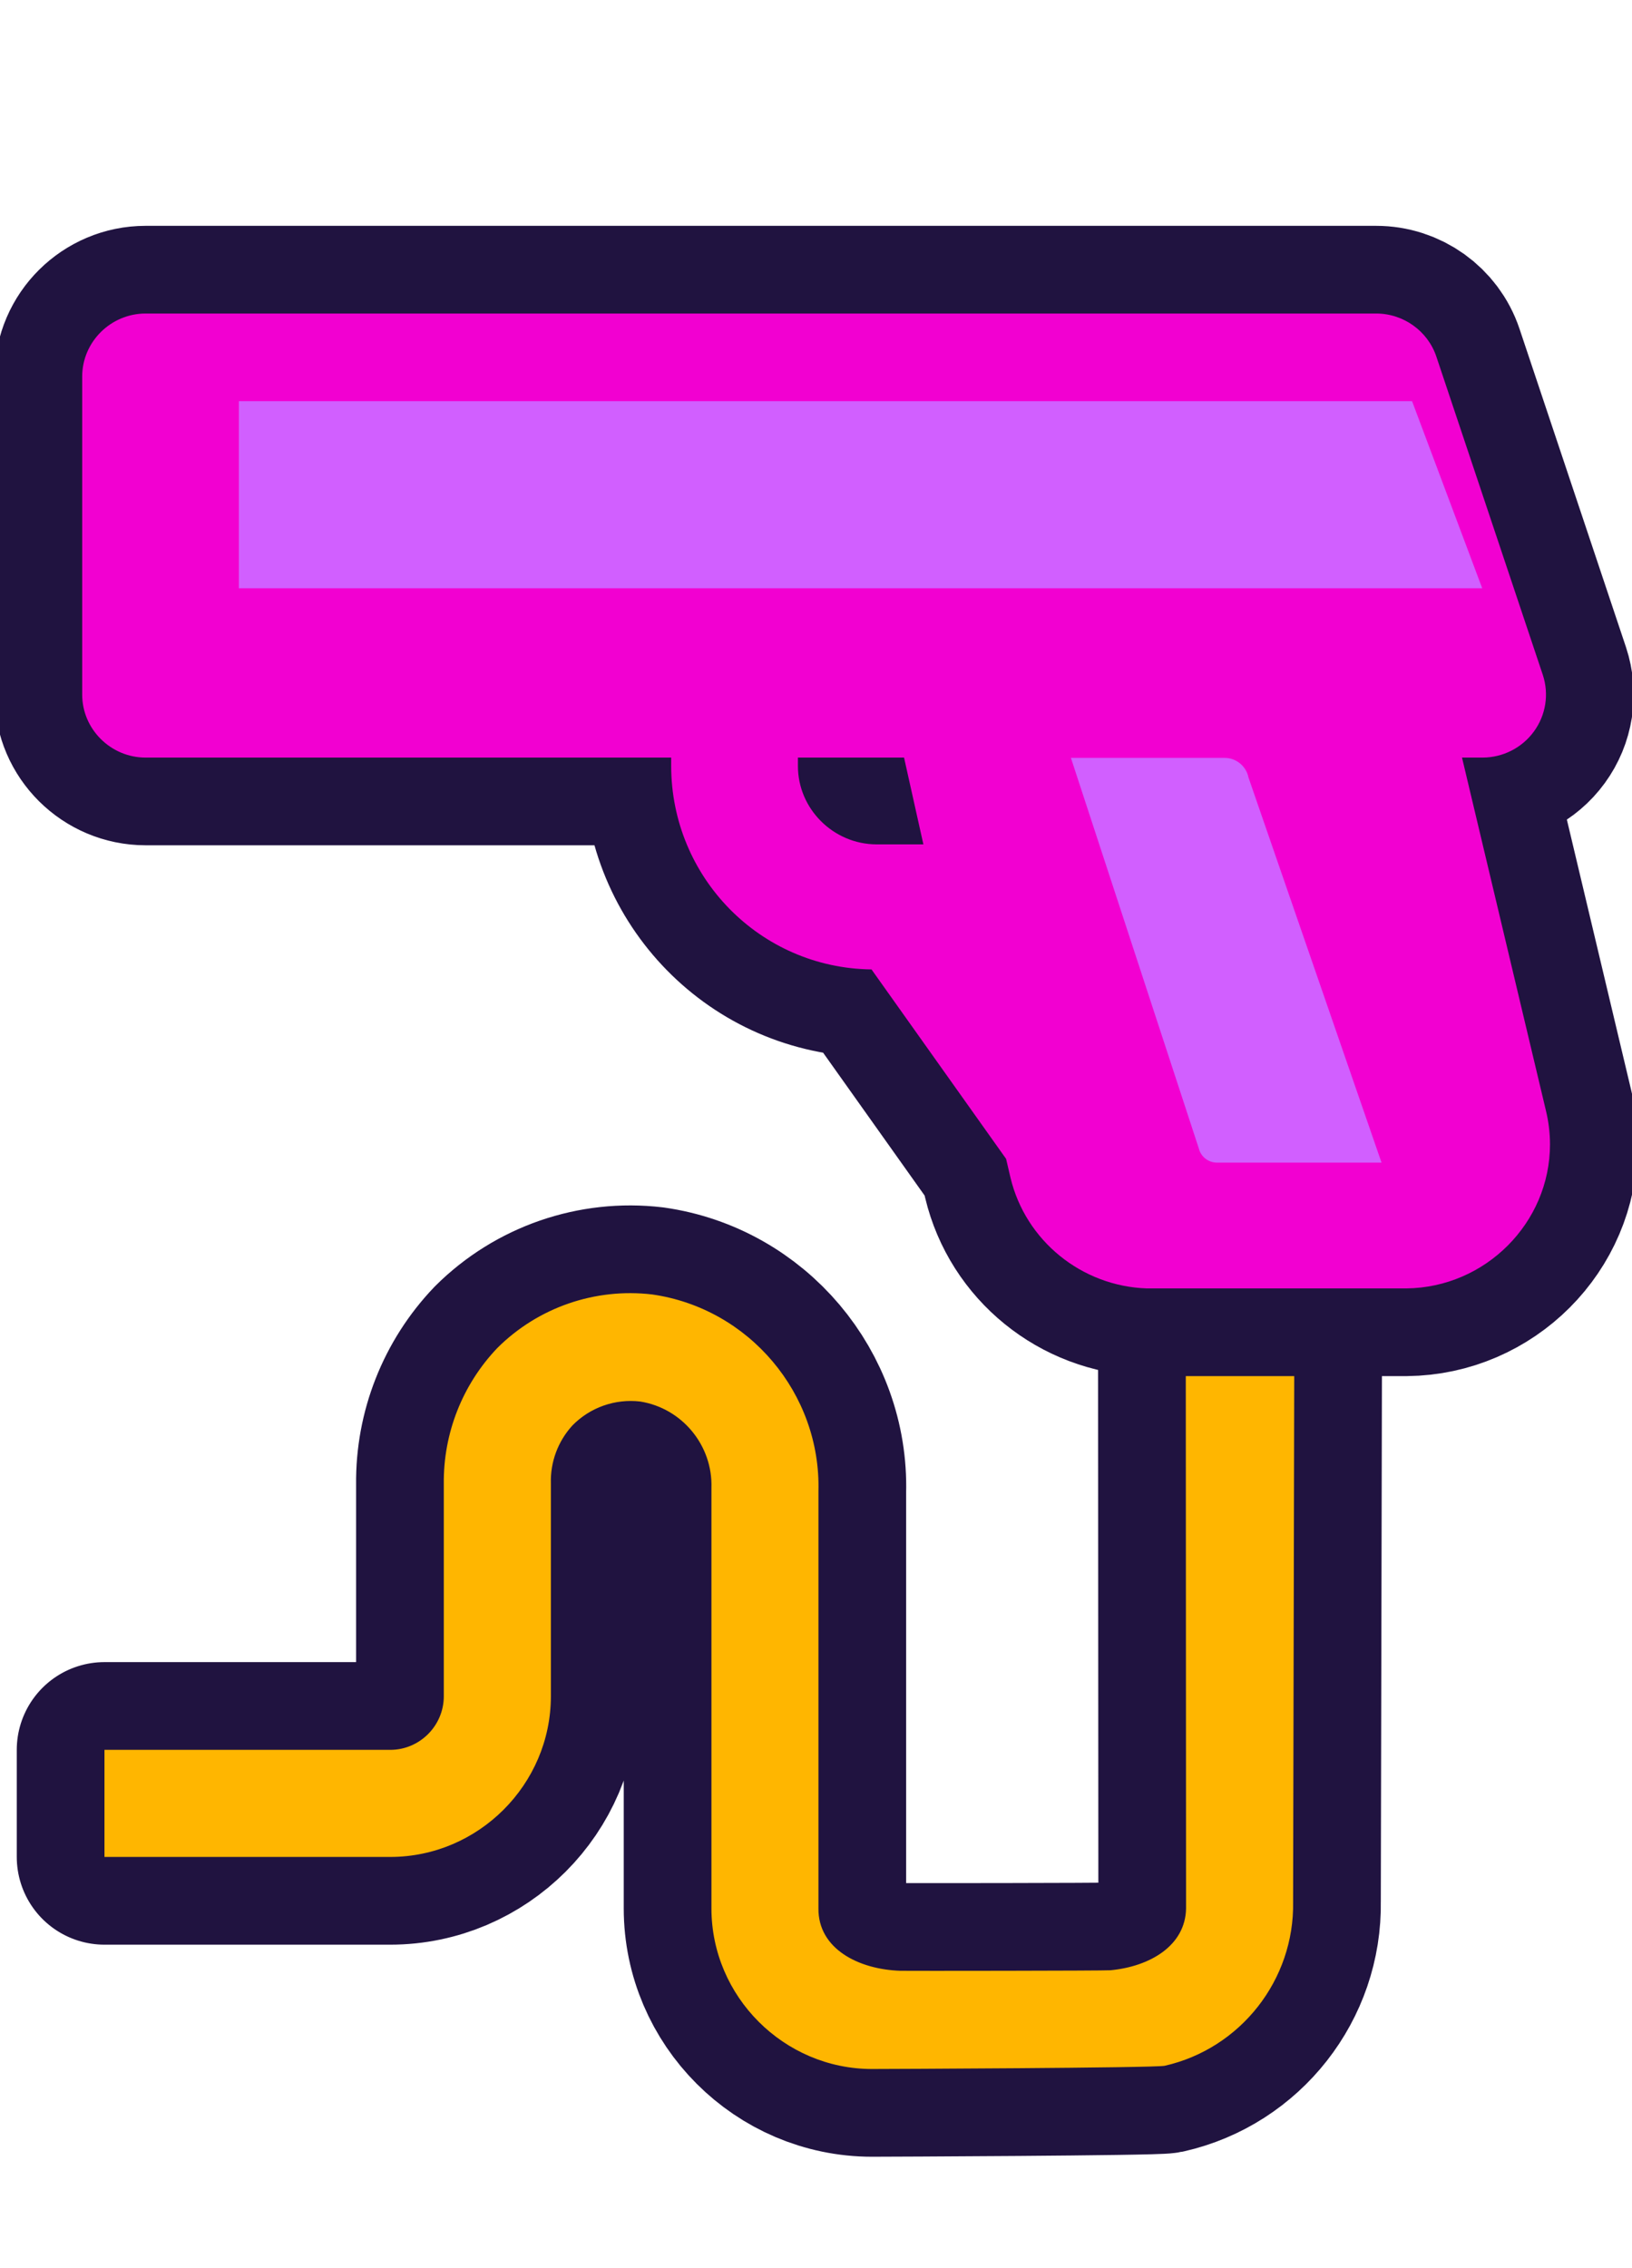 <?xml version="1.0" encoding="UTF-8" standalone="no"?>
<!DOCTYPE svg PUBLIC "-//W3C//DTD SVG 1.1//EN" "http://www.w3.org/Graphics/SVG/1.1/DTD/svg11.dtd">
<svg width="100%" height="100%" viewBox="0 0 113 157" version="1.1" xmlns="http://www.w3.org/2000/svg" xmlns:xlink="http://www.w3.org/1999/xlink" xml:space="preserve" xmlns:serif="http://www.serif.com/" style="fill-rule:evenodd;clip-rule:evenodd;stroke-linecap:round;stroke-linejoin:round;stroke-miterlimit:2;">
    <g transform="matrix(1.06232e-16,1.735,-1.735,1.06232e-16,81.92,47.552)">
        <path d="M46.672,43.047L42.4,43.047L42.4,31.641C42.4,30.467 41.437,29.505 40.263,29.505L31.794,29.505C29.776,29.529 27.829,28.762 26.368,27.368C24.752,25.746 23.965,23.469 24.232,21.195C24.782,17.326 28.186,14.449 32.093,14.554L48.724,14.554C50.331,14.571 51.159,12.962 51.214,11.285C51.221,11.056 51.214,3.128 51.193,2.901C51.046,1.34 50.222,-0.093 48.724,-0.117L26.931,-0.106C26.892,-0.126 26.929,-4.419 26.931,-4.435L48.467,-4.389C51.574,-4.445 54.318,-2.293 55.004,0.738C55.09,1.159 55.132,11.986 55.132,12.417C55.132,15.932 52.24,18.824 48.726,18.824L31.944,18.824C30.254,18.772 28.771,19.995 28.504,21.666C28.386,22.669 28.741,23.674 29.465,24.378C30.095,24.951 30.921,25.258 31.774,25.232L40.263,25.232C43.779,25.232 46.672,28.125 46.672,31.641L46.672,43.047Z" style="fill:none;stroke:rgb(32,19,64);stroke-width:7px;"/>
        <path d="M46.672,43.047L42.4,43.047L42.4,31.641C42.4,30.467 41.437,29.505 40.263,29.505L31.794,29.505C29.776,29.529 27.829,28.762 26.368,27.368C24.752,25.746 23.965,23.469 24.232,21.195C24.782,17.326 28.186,14.449 32.093,14.554L48.724,14.554C50.331,14.571 51.159,12.962 51.214,11.285C51.221,11.056 51.214,3.128 51.193,2.901C51.046,1.34 50.222,-0.093 48.724,-0.117L26.931,-0.106C26.892,-0.126 26.929,-4.419 26.931,-4.435L48.467,-4.389C51.574,-4.445 54.318,-2.293 55.004,0.738C55.09,1.159 55.132,11.986 55.132,12.417C55.132,15.932 52.24,18.824 48.726,18.824L31.944,18.824C30.254,18.772 28.771,19.995 28.504,21.666C28.386,22.669 28.741,23.674 29.465,24.378C30.095,24.951 30.921,25.258 31.774,25.232L40.263,25.232C43.779,25.232 46.672,28.125 46.672,31.641L46.672,43.047Z" style="fill:rgb(255,182,0);"/>
    </g>
    <g transform="matrix(1.214,0,0,1.214,-29.058,-20.954)">
        <path d="M32.237,35.136L102.423,35.136C103.977,35.134 105.368,36.131 105.858,37.592L111.929,55.737C112.292,56.832 112.104,58.032 111.423,58.964C110.745,59.897 109.653,60.451 108.496,60.453L107.321,60.453L112.109,80.588C112.262,81.218 112.339,81.862 112.339,82.506C112.339,86.981 108.65,90.676 104.139,90.718L89.341,90.718C85.625,90.593 82.429,87.997 81.569,84.406L81.318,83.331L73.642,72.531C67.27,72.455 62.225,67.262 62.216,60.937L62.216,60.453L32.237,60.453C30.255,60.453 28.624,58.833 28.624,56.868L28.624,38.723C28.624,36.755 30.255,35.136 32.237,35.136ZM76.601,65.402L75.498,60.453L69.445,60.453L69.445,60.937C69.445,63.379 71.465,65.393 73.927,65.402L76.601,65.402Z" style="fill:none;stroke:rgb(32,19,64);stroke-width:10px;stroke-linecap:butt;"/>
        <path d="M32.237,35.136L102.423,35.136C103.977,35.134 105.368,36.131 105.858,37.592L111.929,55.737C112.292,56.832 112.104,58.032 111.423,58.964C110.745,59.897 109.653,60.451 108.496,60.453L107.321,60.453L112.109,80.588C112.262,81.218 112.339,81.862 112.339,82.506C112.339,86.981 108.65,90.676 104.139,90.718L89.341,90.718C85.625,90.593 82.429,87.997 81.569,84.406L81.318,83.331L73.642,72.531C67.27,72.455 62.225,67.262 62.216,60.937L62.216,60.453L32.237,60.453C30.255,60.453 28.624,58.833 28.624,56.868L28.624,38.723C28.624,36.755 30.255,35.136 32.237,35.136ZM76.601,65.402L75.498,60.453L69.445,60.453L69.445,60.937C69.445,63.379 71.465,65.393 73.927,65.402L76.601,65.402Z" style="fill:rgb(242,0,209);"/>
    </g>
    <g transform="matrix(1.214,0,0,1.214,-24.202,-20.954)">
        <path d="M89.341,83.546L98.731,83.546L91.141,61.583C91.014,60.943 90.444,60.474 89.786,60.47L81.015,60.47L88.311,82.74C88.426,83.21 88.853,83.545 89.341,83.546ZM100.473,40.134L104.473,50.798L33.56,50.798L33.56,40.134L100.473,40.134Z" style="fill:rgb(209,95,255);"/>
    </g>
</svg>
